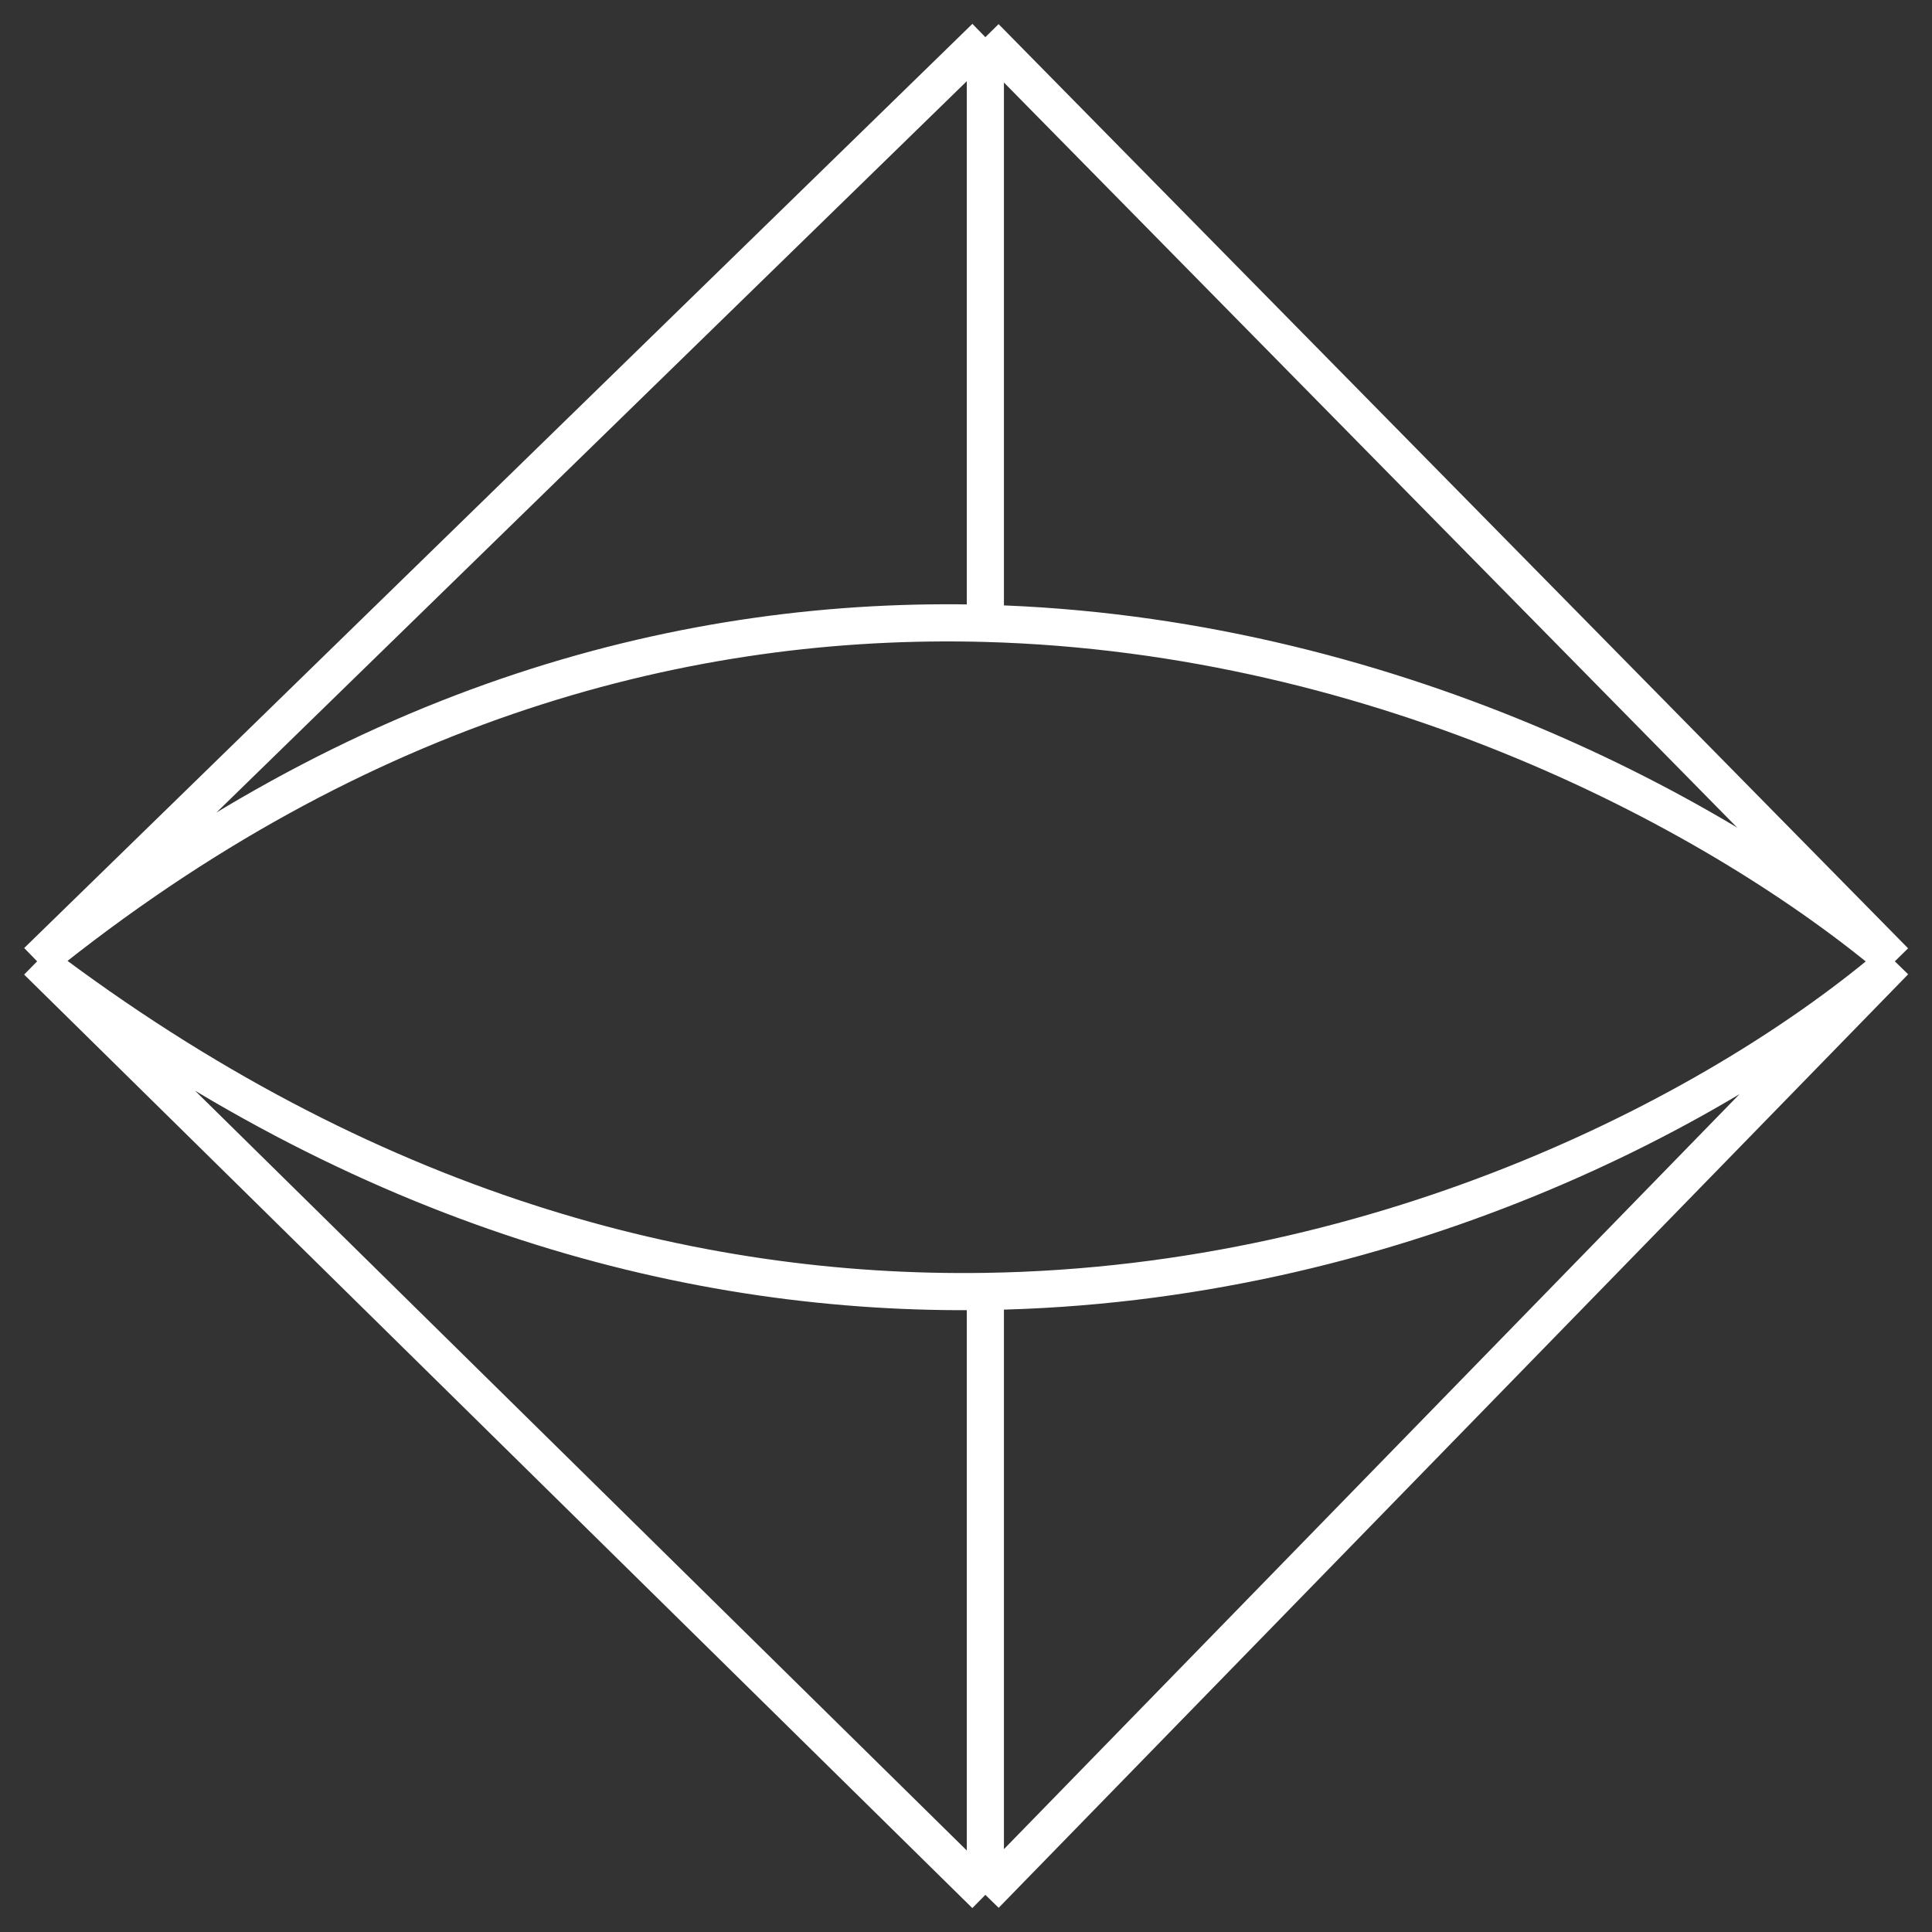 <svg width="104" height="104" viewBox="0 0 104 104" fill="none" xmlns="http://www.w3.org/2000/svg">
<rect x="0" y="0" width="104" height="104" fill="#333333" stroke="none"/>
<path d="M53.042 2L2 51.749M53.042 2L102 51.749M53.042 2V33.556M2 51.749L53.042 102M2 51.749C19.724 65.209 37.366 69.761 53.042 69.519M2 51.749C19.383 37.701 37.131 33.122 53.042 33.556M53.042 102L102 51.749M53.042 102V69.519M102 51.749C92.882 59.557 74.867 69.184 53.042 69.519M102 51.749C92.628 43.852 74.506 34.142 53.042 33.556" stroke="white" stroke-width="2"/>
</svg>
